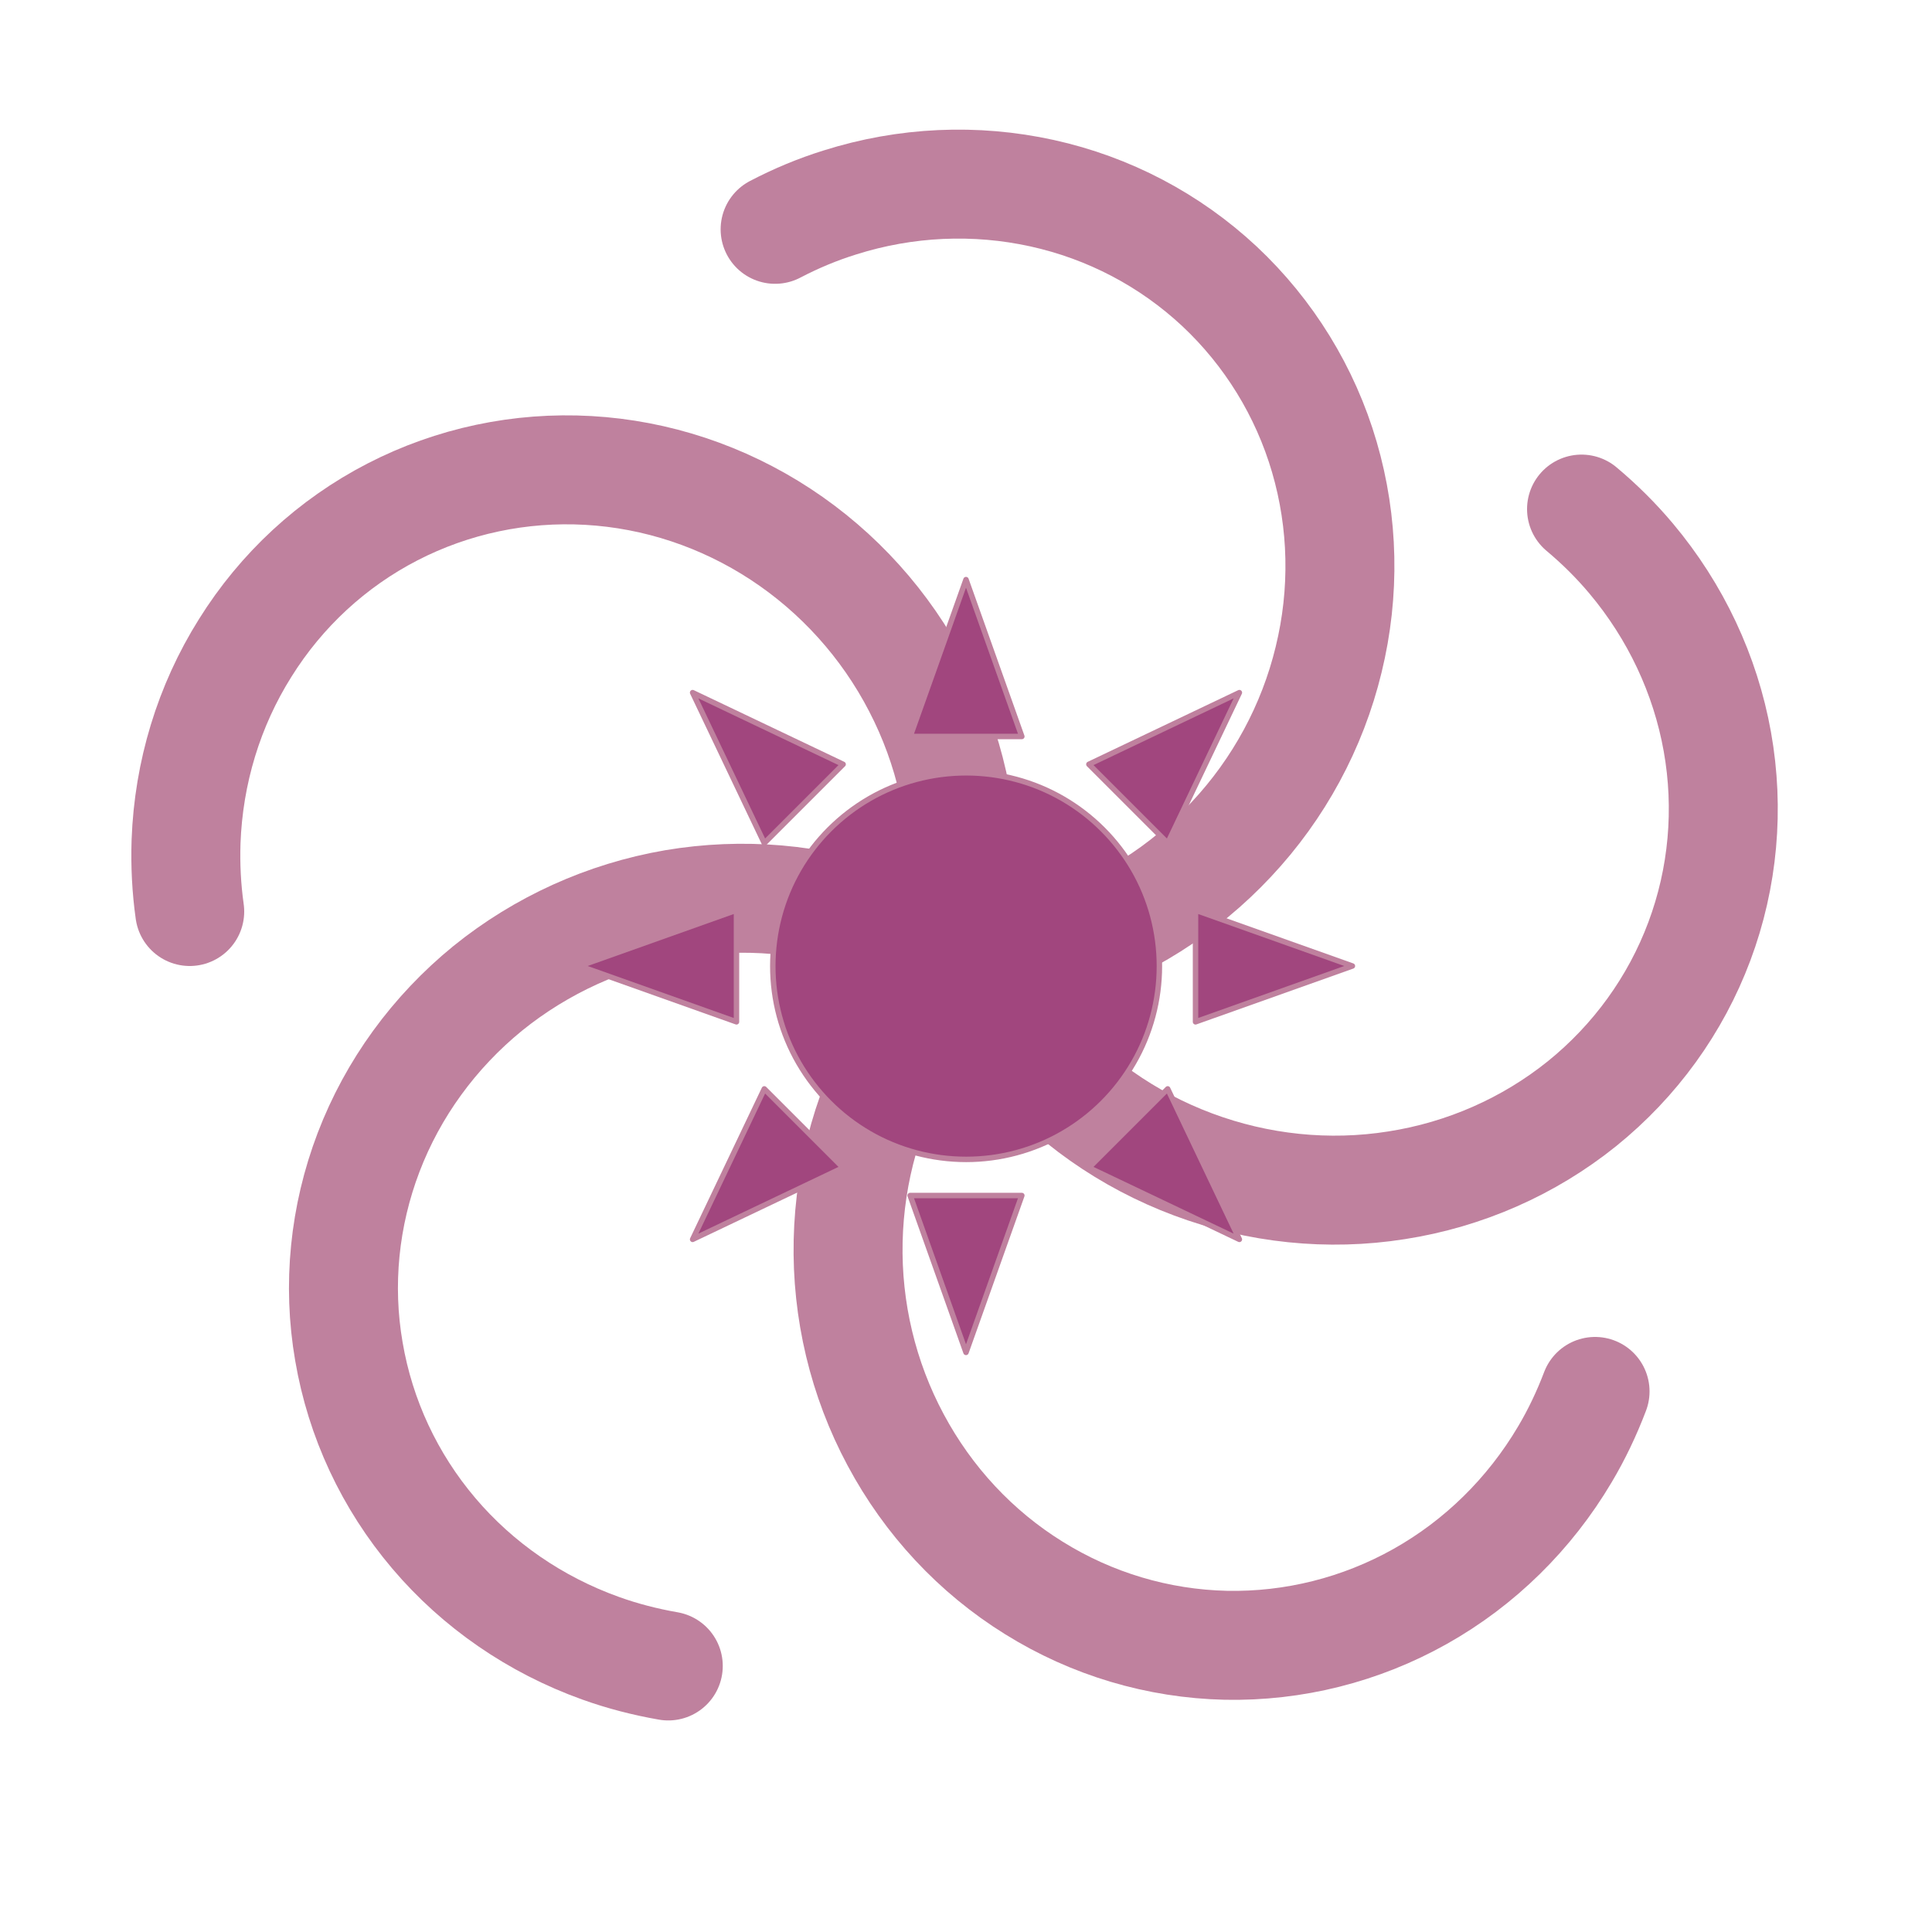 <?xml version="1.0" encoding="UTF-8"?>
<!DOCTYPE svg PUBLIC "-//W3C//DTD SVG 1.1//EN" "http://www.w3.org/Graphics/SVG/1.1/DTD/svg11.dtd">
<svg version="1.2" width="100mm" height="100mm" viewBox="0 0 10000 10000" preserveAspectRatio="xMidYMid" fill-rule="evenodd" stroke-width="28.222" stroke-linejoin="round" xmlns="http://www.w3.org/2000/svg" xmlns:ooo="http://xml.openoffice.org/svg/export" xmlns:xlink="http://www.w3.org/1999/xlink" xmlns:presentation="http://sun.com/xmlns/staroffice/presentation" xmlns:smil="http://www.w3.org/2001/SMIL20/" xmlns:anim="urn:oasis:names:tc:opendocument:xmlns:animation:1.0" xml:space="preserve">
 <defs class="ClipPathGroup">
  <clipPath id="presentation_clip_path" clipPathUnits="userSpaceOnUse">
   <rect x="0" y="0" width="10000" height="10000"/>
  </clipPath>
  <clipPath id="presentation_clip_path_shrink" clipPathUnits="userSpaceOnUse">
   <rect x="10" y="10" width="9980" height="9980"/>
  </clipPath>
 </defs>
 <defs class="TextShapeIndex">
  <g ooo:slide="id1" ooo:id-list="id3 id4 id5 id6 id7 id8"/>
 </defs>
 <defs class="EmbeddedBulletChars">
  <g id="bullet-char-template-57356" transform="scale(0,-0)">
   <path d="M 580,1141 L 1163,571 580,0 -4,571 580,1141 Z"/>
  </g>
  <g id="bullet-char-template-57354" transform="scale(0,-0)">
   <path d="M 8,1128 L 1137,1128 1137,0 8,0 8,1128 Z"/>
  </g>
  <g id="bullet-char-template-10146" transform="scale(0,-0)">
   <path d="M 174,0 L 602,739 174,1481 1456,739 174,0 Z M 1358,739 L 309,1346 659,739 1358,739 Z"/>
  </g>
  <g id="bullet-char-template-10132" transform="scale(0,-0)">
   <path d="M 2015,739 L 1276,0 717,0 1260,543 174,543 174,936 1260,936 717,1481 1274,1481 2015,739 Z"/>
  </g>
  <g id="bullet-char-template-10007" transform="scale(0,-0)">
   <path d="M 0,-2 C -7,14 -16,27 -25,37 L 356,567 C 262,823 215,952 215,954 215,979 228,992 255,992 264,992 276,990 289,987 310,991 331,999 354,1012 L 381,999 492,748 772,1049 836,1024 860,1049 C 881,1039 901,1025 922,1006 886,937 835,863 770,784 769,783 710,716 594,584 L 774,223 C 774,196 753,168 711,139 L 727,119 C 717,90 699,76 672,76 641,76 570,178 457,381 L 164,-76 C 142,-110 111,-127 72,-127 30,-127 9,-110 8,-76 1,-67 -2,-52 -2,-32 -2,-23 -1,-13 0,-2 Z"/>
  </g>
  <g id="bullet-char-template-10004" transform="scale(0,-0)">
   <path d="M 285,-33 C 182,-33 111,30 74,156 52,228 41,333 41,471 41,549 55,616 82,672 116,743 169,778 240,778 293,778 328,747 346,684 L 369,508 C 377,444 397,411 428,410 L 1163,1116 C 1174,1127 1196,1133 1229,1133 1271,1133 1292,1118 1292,1087 L 1292,965 C 1292,929 1282,901 1262,881 L 442,47 C 390,-6 338,-33 285,-33 Z"/>
  </g>
  <g id="bullet-char-template-9679" transform="scale(0,-0)">
   <path d="M 813,0 C 632,0 489,54 383,161 276,268 223,411 223,592 223,773 276,916 383,1023 489,1130 632,1184 813,1184 992,1184 1136,1130 1245,1023 1353,916 1407,772 1407,592 1407,412 1353,268 1245,161 1136,54 992,0 813,0 Z"/>
  </g>
  <g id="bullet-char-template-8226" transform="scale(0,-0)">
   <path d="M 346,457 C 273,457 209,483 155,535 101,586 74,649 74,723 74,796 101,859 155,911 209,963 273,989 346,989 419,989 480,963 531,910 582,859 608,796 608,723 608,648 583,586 532,535 482,483 420,457 346,457 Z"/>
  </g>
  <g id="bullet-char-template-8211" transform="scale(0,-0)">
   <path d="M -4,459 L 1135,459 1135,606 -4,606 -4,459 Z"/>
  </g>
  <g id="bullet-char-template-61548" transform="scale(0,-0)">
   <path d="M 173,740 C 173,903 231,1043 346,1159 462,1274 601,1332 765,1332 928,1332 1067,1274 1183,1159 1299,1043 1357,903 1357,740 1357,577 1299,437 1183,322 1067,206 928,148 765,148 601,148 462,206 346,322 231,437 173,577 173,740 Z"/>
  </g>
 </defs>
 <g>
  <g id="id2" class="Master_Slide">
   <g id="bg-id2" class="Background"/>
   <g id="bo-id2" class="BackgroundObjects"/>
  </g>
 </g>
 <g class="SlideGroup">
  <g>
   <g id="container-id1">
    <g id="id1" class="Slide" clip-path="url(#presentation_clip_path)">
     <g class="Page">
      <g class="Group">
       <g class="com.sun.star.drawing.EllipseShape">
        <g id="id3">
         <rect class="BoundingBox" stroke="none" fill="none" x="4737" y="2353" width="4466" height="4091"/>
         <path fill="none" stroke="rgb(191,129,158)" stroke-width="564" stroke-linejoin="round" stroke-linecap="round" d="M 8186,2635 C 8279,2713 8365,2798 8443,2891 8673,3165 8827,3492 8889,3839 8951,4187 8919,4543 8796,4872 8673,5201 8463,5491 8188,5713 7913,5934 7582,6080 7229,6135 6876,6191 6512,6153 6175,6027 5838,5901 5539,5691 5309,5417 5193,5279 5095,5127 5019,4964"/>
        </g>
       </g>
       <g class="com.sun.star.drawing.EllipseShape">
        <g id="id4">
         <rect class="BoundingBox" stroke="none" fill="none" x="4107" y="4698" width="4432" height="4102"/>
         <path fill="none" stroke="rgb(191,129,158)" stroke-width="564" stroke-linejoin="round" stroke-linecap="round" d="M 8256,7202 C 8213,7315 8161,7425 8099,7529 7917,7836 7659,8090 7351,8263 7043,8436 6696,8523 6345,8516 5994,8508 5651,8406 5351,8219 5051,8033 4805,7769 4636,7453 4467,7138 4382,6782 4390,6423 4398,6063 4498,5711 4681,5404 4773,5248 4884,5106 5013,4981"/>
        </g>
       </g>
       <g class="com.sun.star.drawing.EllipseShape">
        <g id="id5">
         <rect class="BoundingBox" stroke="none" fill="none" x="1495" y="4367" width="3811" height="4539"/>
         <path fill="none" stroke="rgb(191,129,158)" stroke-width="564" stroke-linejoin="round" stroke-linecap="round" d="M 3459,8623 C 3339,8602 3222,8572 3108,8531 2771,8410 2473,8205 2245,7936 2016,7666 1865,7342 1806,6996 1746,6650 1782,6294 1908,5964 2034,5634 2247,5342 2524,5116 2802,4891 3135,4740 3489,4679 3844,4619 4208,4650 4545,4771 4715,4832 4876,4914 5023,5017"/>
        </g>
       </g>
       <g class="com.sun.star.drawing.EllipseShape">
        <g id="id6">
         <rect class="BoundingBox" stroke="none" fill="none" x="3729" y="670" width="3490" height="4618"/>
         <path fill="none" stroke="rgb(191,129,158)" stroke-width="564" stroke-linejoin="round" stroke-linecap="round" d="M 4012,1187 C 4119,1131 4231,1084 4347,1048 4688,940 5049,924 5394,1000 5739,1076 6055,1242 6312,1482 6568,1722 6756,2027 6855,2366 6954,2705 6962,3066 6877,3414 6793,3761 6619,4083 6373,4345 6127,4608 5818,4803 5477,4911 5305,4966 5127,4997 4948,5005"/>
        </g>
       </g>
       <g class="com.sun.star.drawing.EllipseShape">
        <g id="id7">
         <rect class="BoundingBox" stroke="none" fill="none" x="680" y="2149" width="4587" height="3250"/>
         <path fill="none" stroke="rgb(191,129,158)" stroke-width="564" stroke-linejoin="round" stroke-linecap="round" d="M 982,4718 C 965,4598 959,4477 963,4356 976,3999 1081,3653 1269,3354 1456,3054 1719,2811 2031,2650 2343,2489 2693,2415 3045,2435 3398,2455 3741,2569 4040,2765 4339,2961 4584,3233 4749,3552 4915,3872 4995,4228 4982,4586 4976,4766 4946,4944 4893,5116"/>
        </g>
       </g>
      </g>
      <g class="com.sun.star.drawing.CustomShape">
       <g id="id8">
        <rect class="BoundingBox" stroke="none" fill="none" x="2999" y="2999" width="4003" height="4003"/>
        <path fill="rgb(161,70,126)" stroke="none" d="M 3000,5000 L 3812,5289 3812,4711 3000,5000 Z"/>
        <path fill="none" stroke="rgb(191,129,158)" d="M 3000,5000 L 3812,5289 3812,4711 3000,5000 Z"/>
        <path fill="rgb(161,70,126)" stroke="none" d="M 3585,6415 L 4364,6044 3956,5636 3585,6415 Z"/>
        <path fill="none" stroke="rgb(191,129,158)" d="M 3585,6415 L 4364,6044 3956,5636 3585,6415 Z"/>
        <path fill="rgb(161,70,126)" stroke="none" d="M 5000,7000 L 5289,6188 4711,6188 5000,7000 Z"/>
        <path fill="none" stroke="rgb(191,129,158)" d="M 5000,7000 L 5289,6188 4711,6188 5000,7000 Z"/>
        <path fill="rgb(161,70,126)" stroke="none" d="M 6415,6415 L 6044,5636 5636,6044 6415,6415 Z"/>
        <path fill="none" stroke="rgb(191,129,158)" d="M 6415,6415 L 6044,5636 5636,6044 6415,6415 Z"/>
        <path fill="rgb(161,70,126)" stroke="none" d="M 7000,5000 L 6188,4711 6188,5289 7000,5000 Z"/>
        <path fill="none" stroke="rgb(191,129,158)" d="M 7000,5000 L 6188,4711 6188,5289 7000,5000 Z"/>
        <path fill="rgb(161,70,126)" stroke="none" d="M 6415,3585 L 5636,3956 6044,4364 6415,3585 Z"/>
        <path fill="none" stroke="rgb(191,129,158)" d="M 6415,3585 L 5636,3956 6044,4364 6415,3585 Z"/>
        <path fill="rgb(161,70,126)" stroke="none" d="M 5000,3000 L 4711,3812 5289,3812 5000,3000 Z"/>
        <path fill="none" stroke="rgb(191,129,158)" d="M 5000,3000 L 4711,3812 5289,3812 5000,3000 Z"/>
        <path fill="rgb(161,70,126)" stroke="none" d="M 3585,3585 L 3956,4364 4364,3956 3585,3585 Z"/>
        <path fill="none" stroke="rgb(191,129,158)" d="M 3585,3585 L 3956,4364 4364,3956 3585,3585 Z"/>
        <path fill="rgb(161,70,126)" stroke="none" d="M 6001,5001 C 6001,5176 5955,5349 5867,5501 5779,5653 5653,5779 5501,5867 5349,5955 5176,6001 5001,6001 4825,6001 4652,5955 4500,5867 4348,5779 4222,5653 4134,5501 4046,5349 4000,5176 4000,5001 4000,4825 4046,4652 4134,4500 4222,4348 4348,4222 4500,4134 4652,4046 4825,4000 5001,4000 5176,4000 5349,4046 5501,4134 5653,4222 5779,4348 5867,4500 5955,4652 6001,4825 6001,5000 L 6001,5001 Z"/>
        <path fill="none" stroke="rgb(191,129,158)" d="M 6001,5001 C 6001,5176 5955,5349 5867,5501 5779,5653 5653,5779 5501,5867 5349,5955 5176,6001 5001,6001 4825,6001 4652,5955 4500,5867 4348,5779 4222,5653 4134,5501 4046,5349 4000,5176 4000,5001 4000,4825 4046,4652 4134,4500 4222,4348 4348,4222 4500,4134 4652,4046 4825,4000 5001,4000 5176,4000 5349,4046 5501,4134 5653,4222 5779,4348 5867,4500 5955,4652 6001,4825 6001,5000 L 6001,5001 Z"/>
       </g>
      </g>
     </g>
    </g>
   </g>
  </g>
 </g>
</svg>